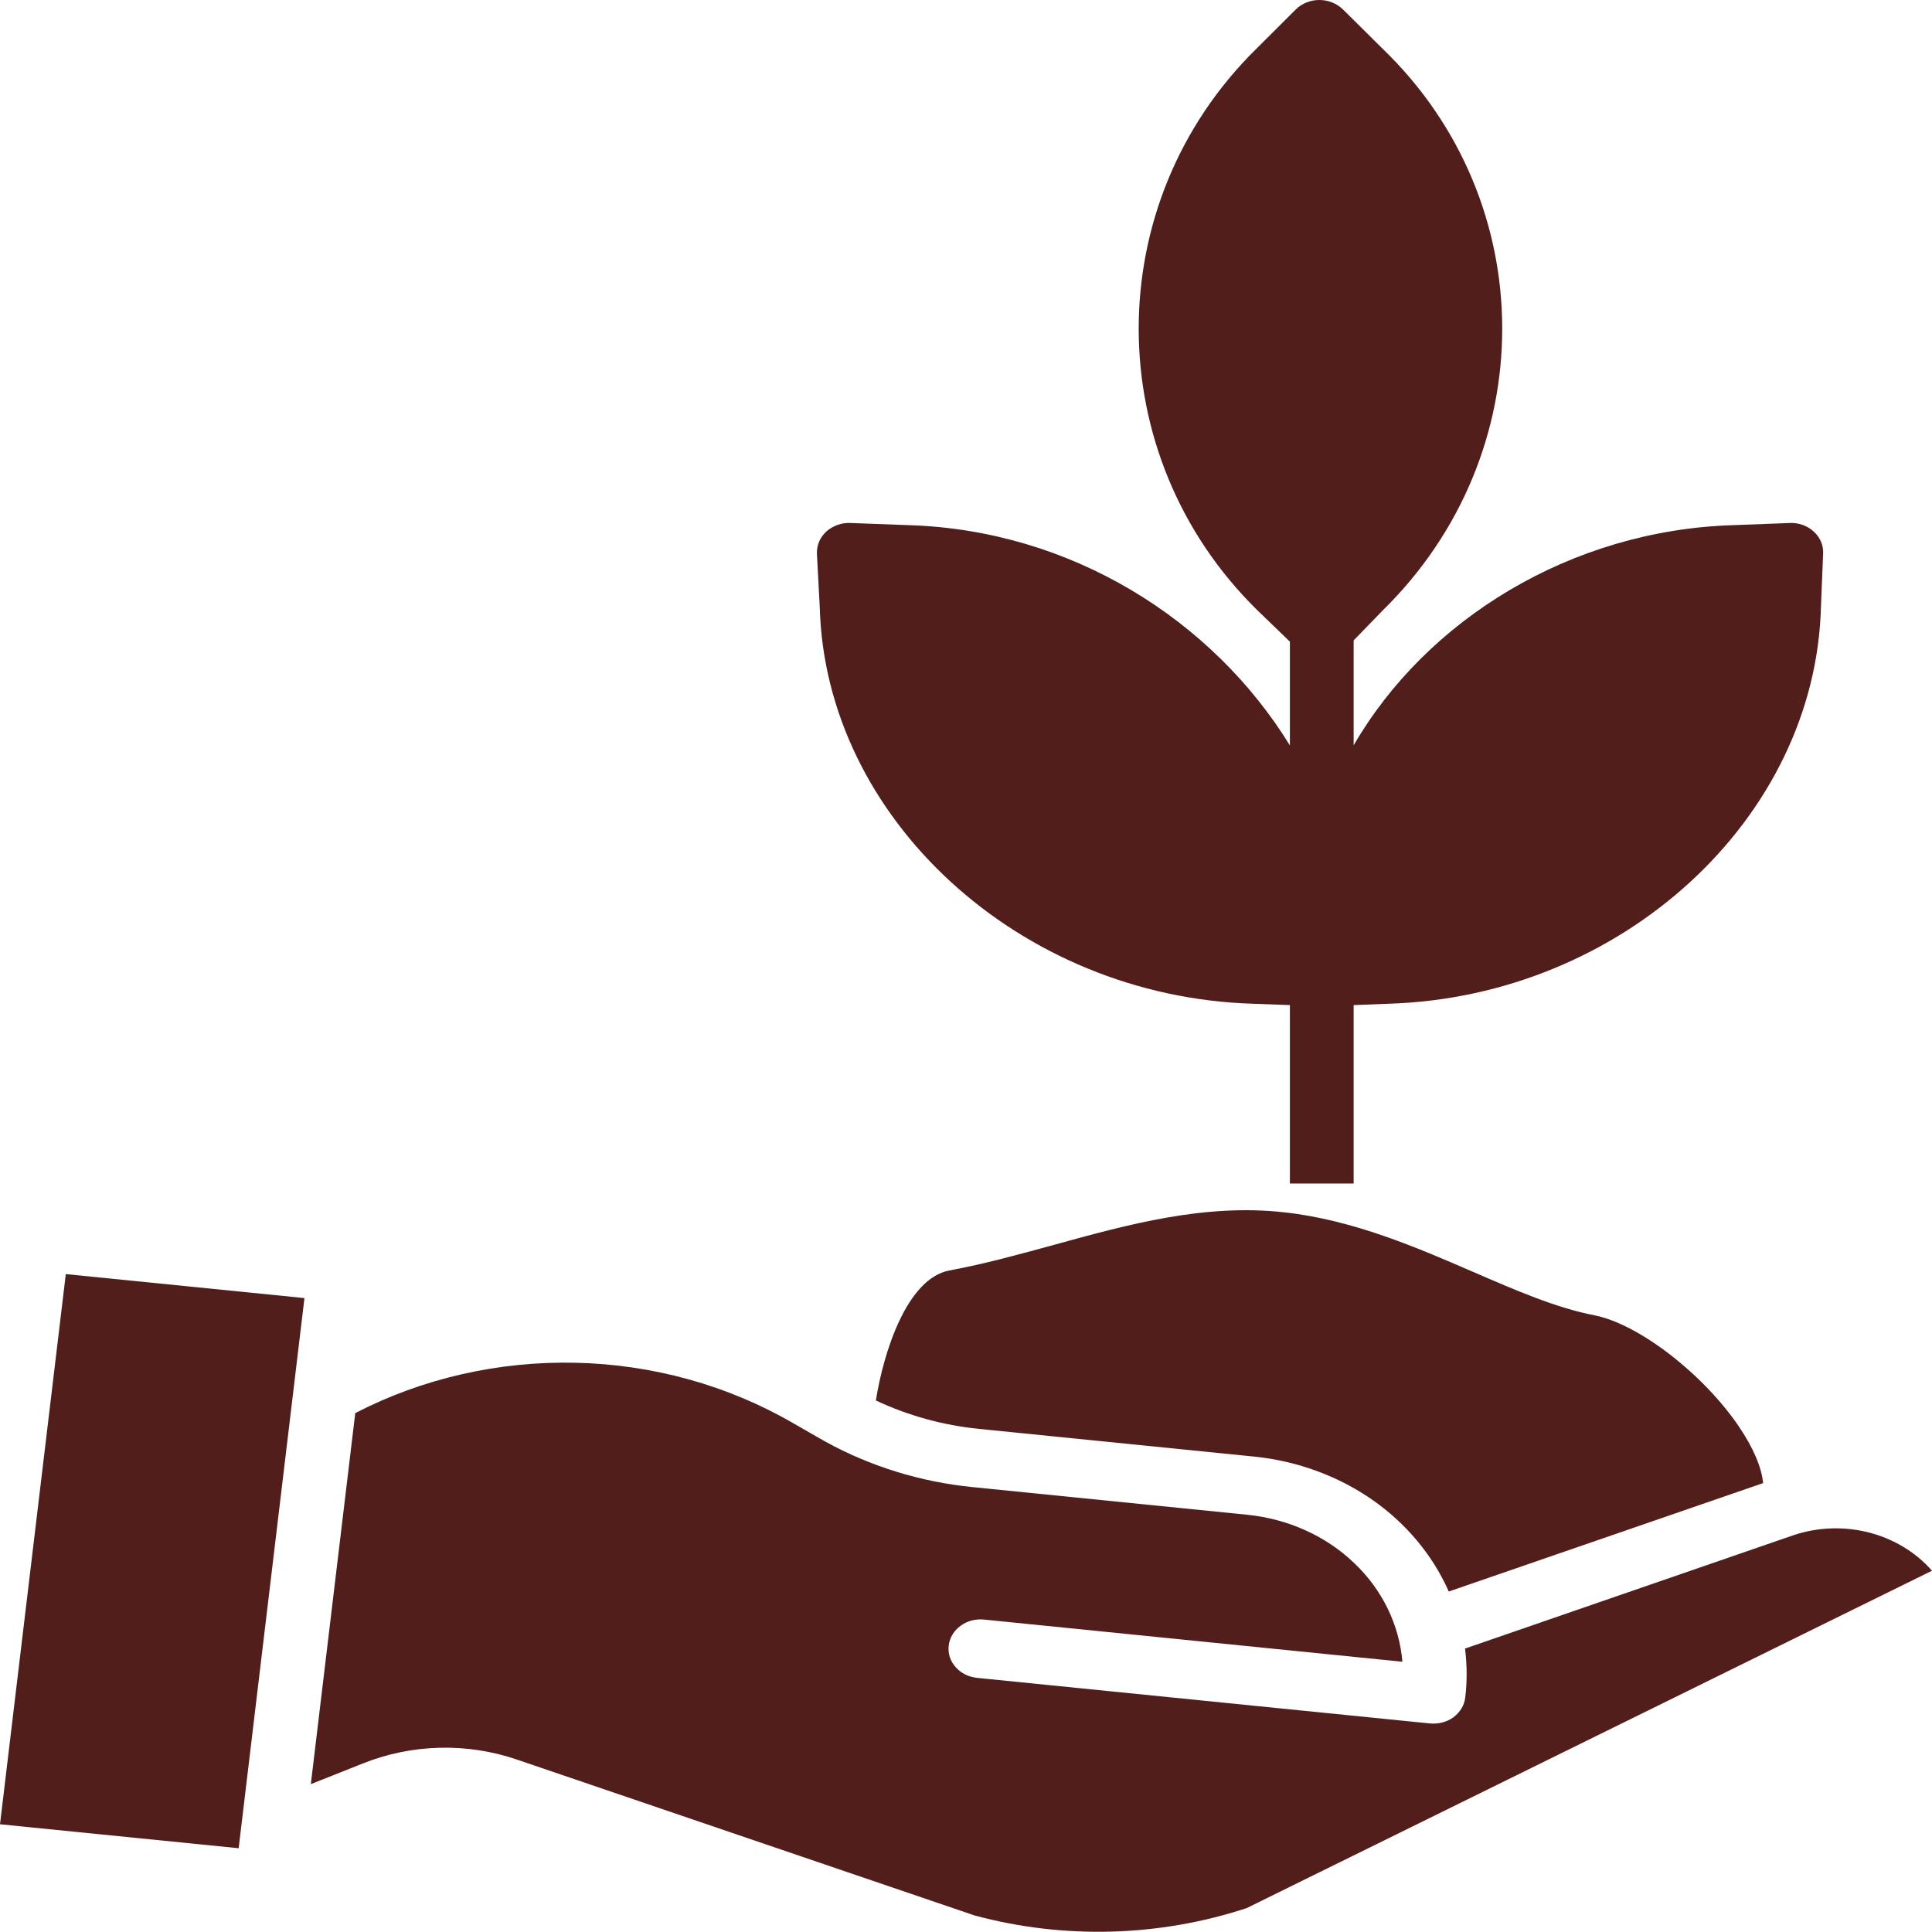 <svg width="17" height="17" viewBox="0 0 17 17" fill="none" xmlns="http://www.w3.org/2000/svg">
<path d="M0.579 11.211L0 16.052L2.1 16.263L2.679 11.422L0.579 11.211Z" fill="#521E1B"/>
<path d="M11.023 8.832L11.35 8.844V10.414H11.911V8.844L12.219 8.832C14.272 8.769 15.976 7.201 16.023 5.337L16.042 4.87C16.044 4.834 16.037 4.799 16.023 4.765C16.008 4.732 15.987 4.702 15.959 4.677C15.932 4.652 15.899 4.632 15.862 4.619C15.826 4.606 15.787 4.6 15.748 4.602L15.247 4.621C13.822 4.666 12.553 5.451 11.911 6.558V5.635L12.168 5.37C13.571 3.993 13.567 1.776 12.164 0.427L11.817 0.083C11.79 0.057 11.758 0.036 11.723 0.022C11.687 0.007 11.648 0 11.609 0C11.57 0 11.532 0.007 11.496 0.022C11.46 0.036 11.428 0.057 11.402 0.083L11.056 0.428C9.669 1.791 9.677 4.008 11.063 5.369L11.35 5.646V6.559C10.668 5.451 9.423 4.666 7.999 4.621L7.484 4.602C7.445 4.6 7.406 4.606 7.369 4.619C7.333 4.632 7.299 4.652 7.271 4.677C7.244 4.702 7.222 4.732 7.208 4.765C7.194 4.799 7.187 4.834 7.188 4.87L7.213 5.337C7.26 7.201 8.972 8.769 11.023 8.832ZM15.743 13.522L15.736 13.524L12.891 14.506C12.909 14.649 12.91 14.793 12.893 14.937C12.889 14.97 12.878 15.003 12.86 15.033C12.842 15.062 12.818 15.088 12.79 15.11C12.761 15.131 12.728 15.147 12.692 15.156C12.657 15.166 12.62 15.168 12.583 15.165L8.599 14.764C8.562 14.76 8.526 14.75 8.493 14.734C8.461 14.718 8.432 14.696 8.409 14.669C8.385 14.643 8.368 14.612 8.357 14.58C8.347 14.547 8.344 14.513 8.348 14.479C8.352 14.445 8.363 14.412 8.381 14.383C8.399 14.353 8.423 14.327 8.452 14.306C8.481 14.284 8.514 14.269 8.55 14.259C8.586 14.25 8.623 14.247 8.66 14.251L12.34 14.622C12.312 14.295 12.162 13.986 11.913 13.751C11.665 13.514 11.334 13.366 10.979 13.329L8.555 13.085C8.099 13.039 7.659 12.903 7.266 12.687C7.262 12.684 7.258 12.682 7.254 12.68C7.241 12.673 7.227 12.665 7.213 12.657L6.976 12.521C6.403 12.189 5.742 12.006 5.064 11.991C4.386 11.976 3.716 12.129 3.126 12.434L2.735 15.699L3.193 15.517C3.623 15.345 4.109 15.332 4.549 15.483L8.577 16.855C9.362 17.066 10.199 17.043 10.969 16.79L17 13.821C16.854 13.654 16.652 13.534 16.426 13.48C16.199 13.426 15.96 13.441 15.743 13.522Z" fill="#521E1B"/>
<path d="M14.031 11.574C13.691 11.508 13.337 11.354 12.961 11.191C12.467 10.977 11.908 10.735 11.306 10.668C10.6 10.588 9.926 10.774 9.273 10.954C8.973 11.036 8.662 11.122 8.354 11.179C7.98 11.249 7.774 11.899 7.707 12.323C7.99 12.456 8.297 12.541 8.613 12.573L11.037 12.817C11.412 12.855 11.77 12.986 12.071 13.194C12.372 13.403 12.606 13.683 12.748 14.004L15.514 13.05C15.501 12.913 15.428 12.739 15.3 12.551C14.985 12.087 14.416 11.649 14.031 11.574Z" fill="#521E1B"/>
</svg>
